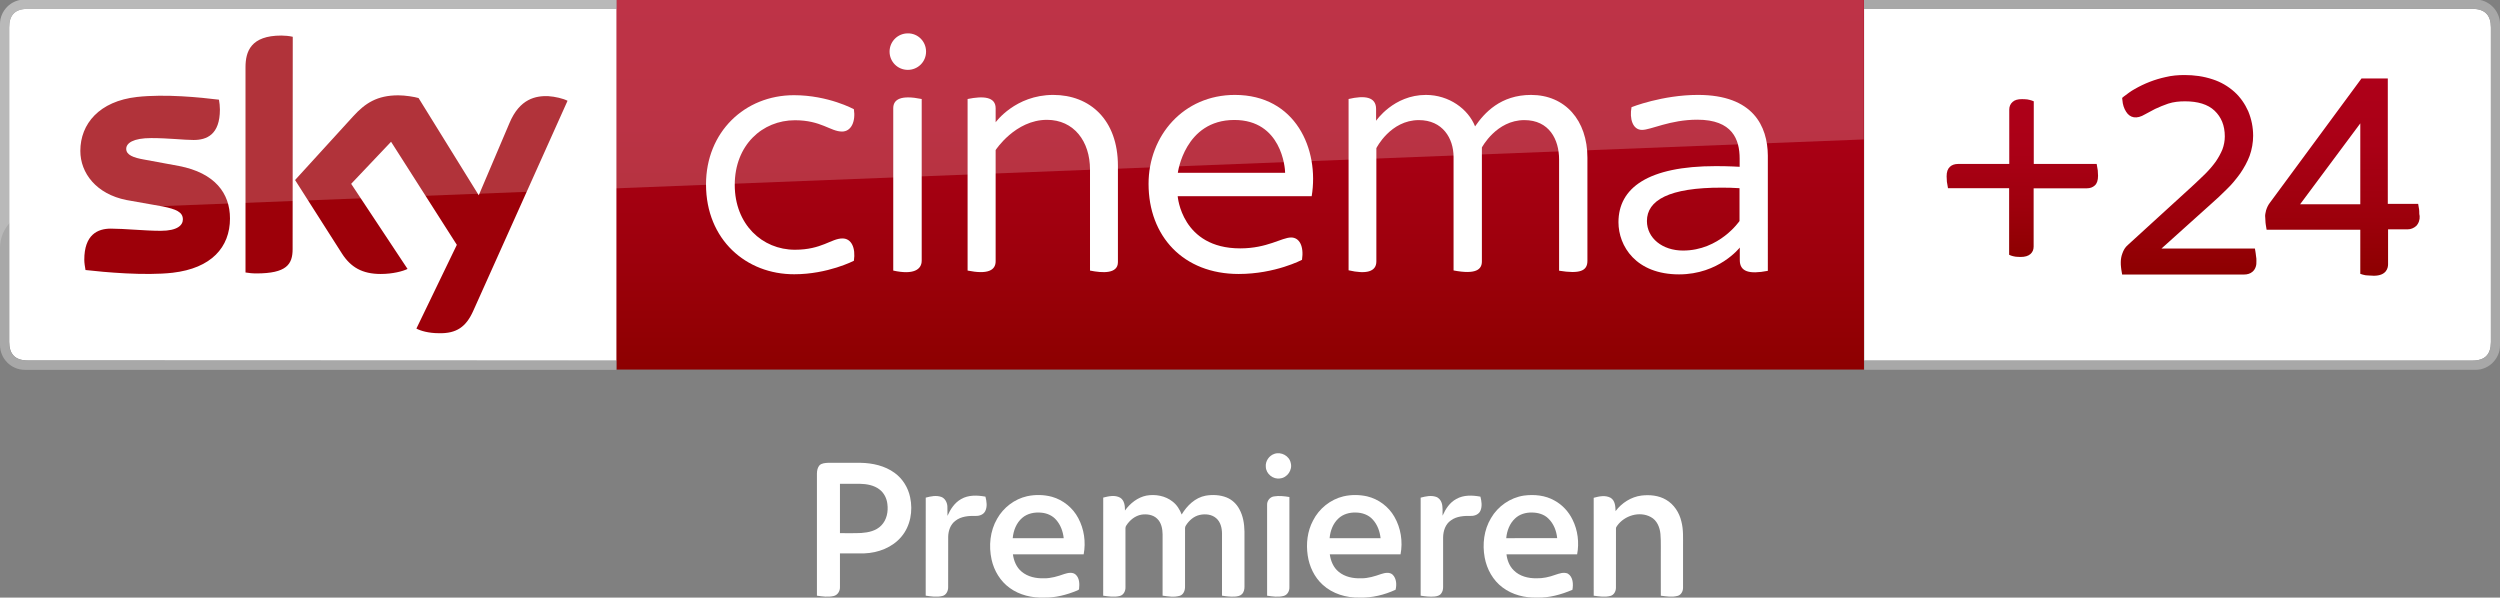 <?xml version="1.0" encoding="UTF-8" standalone="no"?>
<svg
   xmlns:dc="http://purl.org/dc/elements/1.1/"
   xmlns:cc="http://creativecommons.org/ns#"
   xmlns:rdf="http://www.w3.org/1999/02/22-rdf-syntax-ns#"
   xmlns:svg="http://www.w3.org/2000/svg"
   xmlns="http://www.w3.org/2000/svg"
   xmlns:sodipodi="http://sodipodi.sourceforge.net/DTD/sodipodi-0.dtd"
   xmlns:inkscape="http://www.inkscape.org/namespaces/inkscape"
   id="svg68"
   width="2531.903pt"
   height="605.25pt"
   version="1.1"
   viewBox="0 0 2531.903 605.25"
   sodipodi:docname="sky cinema premieren +24.svg"
   inkscape:version="0.92.4 5da689c313, 2019-01-14">
  <rect x="0" y="0" width="2531.903" height="605.25" fill="#808080" stroke="none"/>
  <sodipodi:namedview
     pagecolor="#ffffff"
     bordercolor="#666666"
     borderopacity="1"
     objecttolerance="10"
     gridtolerance="10"
     guidetolerance="10"
     inkscape:pageopacity="0"
     inkscape:pageshadow="2"
     inkscape:window-width="1920"
     inkscape:window-height="1015"
     id="namedview33"
     showgrid="false"
     showguides="true"
     inkscape:guide-bbox="true"
     inkscape:zoom="0.076113663"
     inkscape:cx="-2371.5214"
     inkscape:cy="3202.2035"
     inkscape:window-x="0"
     inkscape:window-y="0"
     inkscape:window-maximized="1"
     inkscape:current-layer="svg68"
     inkscape:pagecheckerboard="true"
     inkscape:snap-smooth-nodes="true"
     fit-margin-top="0"
     fit-margin-left="0"
     fit-margin-right="0"
     fit-margin-bottom="0">
    <sodipodi:guide
       position="549.882,1.962"
       orientation="0,1"
       id="guide843"
       inkscape:locked="false" />
    <sodipodi:guide
       position="25.002,605.249"
       orientation="0,1"
       id="guide971"
       inkscape:locked="false" />
    <sodipodi:guide
       position="9.9999998e-11,580.555"
       orientation="1,0"
       id="guide973"
       inkscape:locked="false" />
  </sodipodi:namedview>
  <defs
     id="defs72">
    <linearGradient
       id="a"
       x1="1485.2"
       x2="1485.2"
       y1="73.2"
       y2="189.1"
       gradientUnits="userSpaceOnUse"
       gradientTransform="matrix(1.379,0,0,1.379,0.004,-0.542)">
      <stop
         stop-color="#AE0019"
         offset="0"
         id="stop50" />
      <stop
         stop-color="#AA0016"
         offset=".345"
         id="stop52" />
      <stop
         stop-color="#9D000C"
         offset=".702"
         id="stop54" />
      <stop
         stop-color="#8D0000"
         offset="1"
         id="stop56" />
    </linearGradient>
    <linearGradient
       id="b"
       x1="1667.3"
       x2="1667.3"
       y1="55.5"
       y2="202.9"
       gradientUnits="userSpaceOnUse"
       gradientTransform="matrix(1.379,0,0,1.379,0.004,-0.542)">
      <stop
         stop-color="#AE0019"
         offset="0"
         id="stop39" />
      <stop
         stop-color="#AA0016"
         offset=".345"
         id="stop41" />
      <stop
         stop-color="#9D000C"
         offset=".702"
         id="stop43" />
      <stop
         stop-color="#8D0000"
         offset="1"
         id="stop45" />
    </linearGradient>
    <linearGradient
       id="c"
       x1="910.8"
       x2="910.8"
       y1="-3900.1"
       y2="-4171.8"
       gradientTransform="matrix(1.379,0,0,-1.379,0.004,-5378.768)"
       gradientUnits="userSpaceOnUse">
      <stop
         stop-color="#AE0019"
         offset="0"
         id="stop6" />
      <stop
         stop-color="#AA0016"
         offset=".345"
         id="stop8" />
      <stop
         stop-color="#9D000C"
         offset=".702"
         id="stop10" />
      <stop
         stop-color="#8D0000"
         offset="1"
         id="stop12" />
    </linearGradient>
  </defs>
  <g
     transform="translate(810.245,-288.4)"
     id="g973"
     inkscape:label="Premieren"
     style="fill:#ffffff;fill-opacity:1">
    <path
       inkscape:label="n"
       inkscape:connector-curvature="0"
       d="m 825.94,806.024 c 6.285,-8.319 15.768,-14.401 26.189,-15.745 8.447,-0.976 17.442,-0.165 24.898,4.227 8.049,4.648 13.463,13.02 15.543,21.97 2.275,8.492 1.629,17.337 1.712,26.024 -0.01,13.801 0.015,27.593 -0.01,41.394 -0.045,3.379 -1.997,7.111 -5.474,7.989 -5.556,1.524 -11.413,0.563 -17.022,-0.173 -0.06,-12.389 -0.01,-24.778 -0.023,-37.167 -0.15,-8.455 0.353,-16.932 -0.36,-25.356 -0.616,-6.683 -3.484,-13.831 -9.701,-17.112 -11.435,-6.285 -26.723,-1.592 -34.118,8.755 -0.556,0.864 -1.306,1.742 -1.224,2.831 -0.06,20.063 0.015,40.133 -0.038,60.195 -0.045,3.476 -2.08,7.261 -5.676,8.102 -5.519,1.389 -11.293,0.51 -16.834,-0.263 -0.01,-33.052 0.01,-66.097 -0.01,-99.149 5.526,-1.524 11.916,-2.891 17.217,0.06 4.475,2.808 4.805,8.665 4.926,13.418 z"
       id="path16-3-9-3-5"
       style="fill:#ffffff;fill-opacity:1;stroke-width:0.751" />
    <path
       inkscape:label="e"
       inkscape:connector-curvature="0"
       id="path16-1-3"
       d="m 699.779,813.136 c 6.964,-12.04 19.471,-20.727 33.248,-22.817 10.544,-1.406 21.802,-0.323 31.157,5.069 7.904,4.309 14.251,11.228 18.177,19.298 5.385,10.762 6.896,23.336 4.648,35.121 -23.855,-0.008 -47.71,-0.008 -71.558,0 0.729,5.986 2.986,12.003 7.408,16.244 5.919,5.986 14.665,8.13 22.862,8.024 6.558,0.188 13.033,-1.271 19.17,-3.52 4.016,-1.286 8.566,-3.061 12.687,-1.226 5.43,3.392 5.655,10.739 4.67,16.402 -11.311,4.813 -23.449,8.242 -35.85,7.889 -12.304,0.369 -24.983,-2.775 -34.91,-10.265 -9.724,-7.227 -15.943,-18.508 -18.109,-30.323 -2.482,-13.484 -0.752,-28.036 6.4,-39.896 m 24.404,0.323 c -5.558,5.121 -8.31,12.589 -8.979,19.982 17.192,0 34.391,0.008 51.591,-0.008 -0.707,-7.302 -3.49,-14.62 -8.837,-19.786 -4.339,-4.437 -10.747,-6.159 -16.801,-6.174 -6.122,-0.128 -12.484,1.692 -16.974,5.986 z"
       style="fill:#ffffff;fill-opacity:1;stroke-width:0.752" />
    <path
       inkscape:label="r"
       inkscape:connector-curvature="0"
       id="path22-7"
       d="m 628.541,792.409 c 4.964,-1.324 10.326,-2.519 15.364,-0.895 2.865,0.857 4.979,3.339 5.896,6.129 1.406,4.196 0.752,8.701 0.933,13.041 2.963,-6.738 7.212,-13.371 13.905,-16.921 7.378,-4.264 16.327,-3.873 24.434,-2.376 1.158,4.58 1.948,9.671 0.038,14.154 -1.549,3.723 -5.791,5.467 -9.604,5.34 -6.956,-0.098 -14.492,0.233 -20.305,4.542 -5.625,3.768 -7.836,10.792 -7.912,17.282 -0.03,16.793 -0.008,33.587 -0.008,50.372 0.03,2.339 -0.587,4.723 -2.076,6.558 -1.519,2.015 -4.159,2.632 -6.535,2.895 -4.723,0.421 -9.476,-0.098 -14.131,-0.865 -0.03,-33.083 -0.03,-66.165 0,-99.256 z"
       style="fill:#ffffff;fill-opacity:1;stroke-width:0.752" />
    <path
       inkscape:label="e"
       inkscape:connector-curvature="0"
       id="path14-7-8"
       d="m 550.433,791.056 c 7.836,-1.782 16.101,-1.715 23.938,0.038 11.469,2.745 21.674,10.348 27.525,20.606 6.603,11.379 8.754,25.201 6.272,38.099 -23.878,0.008 -47.763,-0.008 -71.64,0.008 0.895,6.641 3.617,13.326 8.934,17.628 6.28,5.257 14.77,6.926 22.772,6.633 7.039,0.113 13.8,-2.053 20.366,-4.347 3.738,-1.181 8.551,-2.234 11.702,0.797 3.835,3.896 4.061,10.213 2.85,15.146 -11.371,5.257 -23.923,8.295 -36.497,7.957 -13.424,0.286 -27.329,-3.798 -37.324,-13.018 -8.476,-7.663 -13.575,-18.583 -15.191,-29.804 -1.752,-11.882 -0.308,-24.457 5.385,-35.143 6.092,-12.161 17.658,-21.448 30.909,-24.6 m -5.189,22.464 c -5.528,5.106 -8.242,12.552 -8.904,19.914 17.207,0.015 34.421,0.008 51.636,0.008 -0.767,-6.829 -3.166,-13.635 -7.851,-18.764 -4.264,-4.903 -10.89,-7.16 -17.26,-7.205 -6.34,-0.226 -12.95,1.609 -17.621,6.046 z"
       style="fill:#ffffff;fill-opacity:1;stroke-width:0.752" />
    <path
       id="path20-1"
       style="fill:#ffffff;fill-opacity:1;stroke-width:0.752"
       d="m 479.966,791.146 c 5.182,-0.865 10.491,-0.233 15.643,0.609 -0.015,30.458 -0.008,60.909 0,91.367 0.18,3.715 -1.94,7.784 -5.716,8.791 -5.513,1.466 -11.311,0.602 -16.853,-0.211 0,-30.699 0,-61.397 -0.008,-92.096 -0.15,-4.031 2.895,-7.889 6.934,-8.461 z m 0.451,-43.108 c 6.851,-2.346 15.101,2.015 16.545,9.213 1.963,7.099 -3.505,14.996 -10.814,15.68 -6.987,1.173 -14.184,-4.588 -14.424,-11.702 -0.602,-5.723 3.271,-11.424 8.694,-13.191 z"
       inkscape:connector-curvature="0"
       inkscape:label="i" />
    <path
       inkscape:label="m"
       inkscape:connector-curvature="0"
       id="path12-4-6"
       d="m 350.877,790.311 c 9.122,-1.602 19.102,0.218 26.442,6.069 4.332,3.301 7.265,8.077 9.19,13.108 5.377,-9.002 13.642,-17.087 24.284,-19.087 7.039,-1.181 14.515,-0.842 21.208,1.812 5.573,2.226 10.145,6.588 12.928,11.867 3.805,6.874 5.046,14.838 5.174,22.599 0.008,18.568 -0.015,37.129 0.015,55.689 0.03,2.775 -0.534,5.806 -2.617,7.799 -1.873,1.88 -4.648,2.279 -7.175,2.459 -4.347,0.196 -8.709,-0.211 -12.98,-0.97 0.023,-20.922 -0.008,-41.844 0.015,-62.766 -0.023,-5.655 -1.421,-11.86 -5.904,-15.68 -4.52,-3.941 -11.002,-4.557 -16.665,-3.317 -5.994,1.324 -10.935,5.686 -14.086,10.814 -1.106,1.519 -0.722,3.459 -0.782,5.212 0.015,18.816 0.045,37.64 -0.015,56.464 0.128,3.753 -1.399,8.212 -5.332,9.416 -5.655,1.662 -11.687,0.707 -17.402,-0.15 0.03,-20.674 0.008,-41.355 0.015,-62.029 -0.075,-5.701 -1.233,-11.943 -5.588,-15.989 -4.144,-3.993 -10.356,-4.843 -15.846,-4.016 -6.43,1.128 -11.86,5.603 -15.319,10.987 -1.188,1.534 -0.812,3.535 -0.865,5.332 0.045,19.042 0,38.091 0.023,57.133 0.173,3.753 -1.858,8.002 -5.768,8.919 -5.505,1.369 -11.281,0.511 -16.808,-0.293 0.038,-33.12 -0.038,-66.241 0.038,-99.353 5.52,-1.406 11.837,-2.843 17.117,0.075 4.384,2.677 4.956,8.378 4.903,13.025 5.257,-7.302 12.83,-13.334 21.802,-15.131 z"
       style="fill:#ffffff;fill-opacity:1;stroke-width:0.752" />
    <path
       inkscape:label="e"
       inkscape:connector-curvature="0"
       id="path10-6-7"
       d="m 230.015,790.935 c 8.265,-1.752 16.996,-1.594 25.164,0.609 11.303,3.211 21.095,11.16 26.577,21.554 5.979,11.115 7.851,24.314 5.49,36.7 -23.885,0.015 -47.77,-0.015 -71.655,0.015 0.88,6.588 3.58,13.214 8.822,17.523 6.219,5.264 14.657,7.002 22.629,6.738 7.107,0.143 13.943,-2.015 20.569,-4.339 3.708,-1.158 8.438,-2.256 11.627,0.669 3.82,3.587 3.903,9.318 3.384,14.169 0.12,1.218 -1.248,1.504 -2.068,1.933 -10.604,4.384 -21.967,7.348 -33.519,7.107 -12.161,0.406 -24.705,-2.519 -34.654,-9.739 -9.476,-6.814 -15.868,-17.387 -18.373,-28.713 -3.046,-13.845 -1.617,-28.992 5.588,-41.37 6.377,-11.401 17.643,-19.982 30.42,-22.855 m -5.046,21.99 c -5.934,5.106 -8.882,12.868 -9.566,20.516 h 51.636 c -0.737,-6.693 -3.068,-13.356 -7.573,-18.463 -3.64,-4.332 -9.145,-6.776 -14.71,-7.325 -6.919,-0.767 -14.424,0.594 -19.786,5.272 z"
       style="fill:#ffffff;fill-opacity:1;stroke-width:0.752" />
    <path
       inkscape:label="r"
       inkscape:connector-curvature="0"
       id="path18-6-7"
       d="m 127.315,792.379 c 5.069,-1.346 10.581,-2.534 15.688,-0.729 3.828,1.376 5.896,5.49 6.219,9.34 0.18,3.279 -0.038,6.565 0.105,9.852 2.963,-6.753 7.22,-13.304 13.8,-16.989 7.423,-4.354 16.47,-3.963 24.645,-2.474 1.211,4.791 2.098,10.198 -0.271,14.785 -1.82,3.459 -5.941,4.911 -9.664,4.723 -7.077,-0.143 -14.8,0.391 -20.554,5.001 -4.956,3.685 -7.092,10.01 -7.235,15.989 -0.053,17.094 0.03,34.188 -0.038,51.282 0.053,3.805 -2.046,8.054 -6.046,8.889 -5.49,1.256 -11.206,0.466 -16.696,-0.399 0.053,-33.09 -0.038,-66.18 0.045,-99.271 z"
       style="fill:#ffffff;fill-opacity:1;stroke-width:0.752" />
    <path
       inkscape:label="P"
       inkscape:connector-curvature="0"
       id="path4-8-6"
       d="m 19.764,759.582 c 2.264,-2.128 5.595,-2.271 8.528,-2.459 11.002,-0.03 22.005,-0.03 33.007,0 12.116,0.211 24.6,2.956 34.519,10.213 8.107,5.881 13.68,14.936 15.688,24.712 2.963,13.717 0.346,29.082 -8.904,39.949 -9.16,10.92 -23.547,16.35 -37.55,16.846 -8.212,0.053 -16.417,-0.008 -24.63,0.023 0,11.409 0.007,22.825 0,34.233 0.128,3.896 -2.331,7.972 -6.265,8.904 -5.595,1.339 -11.431,0.489 -17.049,-0.316 -0.007,-41.25 0,-82.5 0,-123.75 0.068,-2.933 0.624,-6.107 2.655,-8.355 M 40.423,778.361 v 49.996 c 7.22,-0.075 14.447,0.203 21.659,-0.18 7.227,-0.481 14.996,-2.181 20.193,-7.603 5.565,-5.618 7.212,-14.078 6.189,-21.712 -0.617,-5.701 -3.369,-11.273 -7.994,-14.778 -5.64,-4.354 -12.988,-5.565 -19.937,-5.723 -6.701,-0.015 -13.402,-0.008 -20.11,0 z"
       style="fill:#ffffff;fill-opacity:1;stroke-width:0.752" />
  </g>
  <g
     id="g990"
     transform="translate(-0.004,7.9609265e-4)">
    <path
       style="fill:#ffffff;stroke-width:1.379"
       inkscape:connector-curvature="0"
       id="path4"
       d="M 675.868,365.315 675.73,8.973 H 28.136 c -12.963,0 -18.755,6.343 -18.755,18.617 v 318.694 c 0,12.136 5.792,18.755 18.755,18.755 l 647.731,0.276"
       class="st0" />
    <path
       inkscape:connector-curvature="0"
       style="fill:url(#c);stroke-width:1.379"
       id="path15"
       d="M 624.292,-0.404 H 1887.761 V 374.279 H 624.292 Z"
       class="st1" />
    <path
       style="fill:#ffffff;stroke-width:1.379"
       inkscape:connector-curvature="0"
       id="path17"
       d="m 715.032,186.73 c 0,-52.955 39.165,-90.327 89.085,-90.327 34.752,0 60.677,14.204 60.677,14.204 1.931,12.549 -2.758,22.616 -11.998,22.616 -11.722,0 -21.099,-11.446 -47.715,-11.446 -32.959,0 -60.953,25.098 -60.953,65.504 0,39.854 27.719,65.642 60.953,65.642 27.167,0 36.82,-11.446 48.128,-11.446 9.102,0 13.515,9.515 11.584,22.616 0,0 -26.34,13.652 -60.402,13.652 -48.542,0.138 -89.361,-34.889 -89.361,-91.016 z"
       class="st0" />
    <path
       style="fill:#ffffff;stroke-width:1.379"
       inkscape:connector-curvature="0"
       id="path19"
       d="m 904.649,274.023 c 20.41,4.551 28.822,-0.965 28.822,-10.067 V 100.265 c -21.099,-4.275 -28.822,0.276 -28.822,9.377 z M 937.884,52.275 c 0,10.343 -8.274,18.479 -18.479,18.479 -10.343,0 -18.479,-8.274 -18.479,-18.479 0,-10.205 8.274,-18.479 18.479,-18.479 10.205,-0.138 18.479,8.136 18.479,18.479"
       class="st0" />
    <path
       style="fill:#ffffff;stroke-width:1.379"
       inkscape:connector-curvature="0"
       id="path21"
       d="M 979.944,274.023 V 100.265 c 16.135,-3.31 28.408,-2.207 28.408,9.377 v 14.204 c 0,0 19.858,-27.718 58.333,-27.718 37.096,0 65.504,25.098 65.504,71.848 v 97.498 c 0,12.135 -15.859,11.032 -28.27,8.55 V 171.699 c 0,-28.684 -16.41,-50.335 -43.577,-50.335 -32.132,0 -51.99,30.614 -51.99,30.614 v 112.391 c 0.138,9.377 -7.86,13.79 -28.408,9.653 z"
       class="st0" />
    <path
       style="fill:#ffffff;stroke-width:1.379"
       inkscape:connector-curvature="0"
       id="path23"
       d="m 1250.097,121.502 c 47.715,0 51.438,48.404 51.438,53.506 h -108.668 c 0,0 6.895,-53.506 57.23,-53.506 z m 0.552,-25.374 c -52.127,0 -87.431,41.371 -87.431,90.051 0,53.093 35.165,91.292 91.292,91.292 37.096,0 64.125,-14.342 64.125,-14.342 2.068,-14.066 -2.758,-22.616 -11.032,-22.616 -9.515,0 -24.133,11.032 -51.576,11.032 -59.436,0 -63.298,-52.817 -63.298,-52.817 h 135.697 c 7.861,-47.577 -16.273,-102.6 -77.777,-102.6 z"
       class="st0" />
    <path
       style="fill:#ffffff;stroke-width:1.379"
       inkscape:connector-curvature="0"
       id="path25"
       d="M 1365.797,273.747 V 100.265 c 15.859,-3.723 27.856,-2.482 27.856,10.067 v 11.998 c 0,0 17.652,-26.202 50.473,-26.202 23.444,0 42.888,14.342 49.783,31.856 9.377,-13.652 25.788,-31.856 56.678,-31.856 34.476,0 57.092,25.65 57.092,63.573 v 104.531 c 0,10.343 -7.998,13.239 -28.684,9.929 V 161.494 c 0,-20.272 -10.067,-39.854 -35.165,-39.854 -28.408,0 -43.026,27.718 -43.026,27.718 v 115.425 c 0,7.998 -5.792,13.515 -28.684,9.102 V 159.012 c 0,-18.893 -11.032,-37.372 -35.165,-37.372 -28.822,0 -43.026,28.408 -43.026,28.408 v 114.735 c 0,10.481 -10.343,13.101 -28.132,8.964 z"
       class="st0" />
    <path
       style="fill:#ffffff;stroke-width:1.379"
       inkscape:connector-curvature="0"
       id="path27"
       d="m 1743.928,190.04 c 5.654,0 11.446,0.138 17.79,0.552 v 33.235 c 0,0 -20.272,29.925 -57.23,29.925 -20.823,0 -36.544,-12.549 -36.544,-29.925 0,-20.961 22.34,-33.924 75.985,-33.786 z m -24.271,-93.912 c -36.269,0 -67.297,12.411 -67.297,12.411 -2.207,11.584 1.103,23.03 10.618,23.03 8.964,0 28.408,-10.343 55.989,-10.343 35.579,0 42.888,19.996 42.888,39.44 v 8.274 c 0,0 -10.481,-0.69 -24.133,-0.69 -68.676,0 -98.601,22.064 -98.601,56.816 0,24.133 17.651,52.817 61.367,52.817 40.406,0 61.505,-27.167 61.505,-27.167 v 12.687 c 0,11.584 9.102,14.618 28.408,10.894 V 157.495 c -0.276,-29.511 -14.618,-61.367 -70.744,-61.367 z"
       class="st0" />
    <path
       style="opacity:0.949;fill:#a9a9a9;stroke-width:1.379;enable-background:new"
       inkscape:connector-curvature="0"
       id="path29"
       d="m 27.998,365.039 c -12.963,0 -18.755,-6.481 -18.755,-18.755 V 27.728 c 0,-12.411 5.792,-18.755 18.755,-18.755 H 624.292 V -0.404 H 24.689 C 10.898,-0.404 0.004,11.18 0.004,24.28 v 325.176 c 0,13.652 11.17,25.098 25.098,25.098 h 599.189 v -9.377 z"
       class="st2" />
    <path
       style="fill:#9d0009;stroke-width:1.379"
       inkscape:connector-curvature="0"
       id="path31"
       d="m 421.712,332.77 c 4.137,2.207 12.135,4.689 22.892,4.689 17.79,0.414 27.443,-6.481 34.614,-22.478 l 95.567,-212.923 c -4.137,-2.206 -12.687,-4.275 -19.582,-4.689 -12.135,-0.414 -28.822,2.207 -39.302,27.443 L 484.872,197.763 423.918,99.3 c -4.137,-1.241 -13.515,-2.758 -20.548,-2.758 -21.375,0 -33.51,7.861 -45.784,21.375 l -58.747,64.401 47.577,74.606 c 8.826,13.652 20.41,20.547 39.165,20.547 12.135,0 22.478,-2.758 27.167,-5.102 L 355.656,186.179 396.062,143.567 462.669,247.959 Z M 296.358,252.234 c 0,15.583 -6.206,24.685 -36.82,24.685 -4.137,0 -7.447,-0.414 -10.894,-0.965 V 68.134 c 0,-15.859 5.24,-32.132 36.269,-32.132 3.723,0 7.86,0.414 11.584,1.241 z m -63.435,-31.028 c 0,29.373 -19.031,50.473 -58.057,55.023 -27.994,3.172 -69.09,-0.552 -88.258,-2.758 -0.552,-3.172 -1.241,-7.171 -1.241,-10.343 0,-25.65 13.652,-31.58 26.891,-31.58 13.515,0 34.614,2.206 50.473,2.206 17.376,0 22.478,-5.93 22.478,-11.584 0,-7.447 -6.895,-10.343 -20.548,-13.101 l -36.544,-6.481 C 97.502,196.521 81.367,175.284 81.367,152.806 c 0,-27.443 19.306,-50.335 57.368,-54.61 28.822,-3.172 63.987,0.414 83.018,2.758 0.552,3.31 0.965,6.481 0.965,9.929 0,25.65 -13.515,30.89 -26.615,30.89 -9.929,0 -25.236,-1.931 -43.026,-1.931 -18.203,0 -25.236,5.102 -25.236,10.894 0,6.206 7.171,8.964 18.341,10.894 l 35.165,6.481 c 36.269,7.033 51.576,27.581 51.576,53.093"
       class="st3" />
    <path
       style="opacity:0.2;fill:#ffffff;stroke-width:1.379;enable-background:new"
       inkscape:connector-curvature="0"
       id="path33"
       d="M 1887.485,-0.404 H 24.827 C 11.174,-0.404 0.004,10.766 0.004,24.694 v 226.299 c 0,-19.996 15.859,-36.682 35.855,-37.234 L 1887.485,141.222 Z"
       class="st4" />
    <path
       style="fill:#ffffff;stroke-width:1.379"
       inkscape:connector-curvature="0"
       id="path35"
       d="m 2503.913,365.177 c 12.963,0 18.755,-6.344 18.755,-18.755 V 27.728 c 0,-12.136 -5.792,-18.755 -18.755,-18.755 l -616.014,-0.138 0.138,356.342 z"
       class="st0" />
    <path
       style="opacity:0.949;fill:#a9a9a9;stroke-width:1.379;enable-background:new"
       inkscape:connector-curvature="0"
       id="path37"
       d="m 2503.913,8.973 c 12.963,0 18.755,6.619 18.755,18.755 v 318.694 c 0,12.411 -5.792,18.755 -18.755,18.755 H 1888.037 v 9.377 h 619.185 c 13.79,0 24.685,-11.584 24.685,-24.685 V 24.556 c 0,-13.652 -11.17,-25.098 -25.098,-25.098 h -619.048 v 9.377 z"
       class="st2" />
    <path
       inkscape:connector-curvature="0"
       style="fill:url(#b);stroke-width:1.379"
       id="path48"
       d="m 2285.198,264.508 c 0.276,3.861 -0.827,7.998 -3.861,10.619 -2.344,2.068 -5.378,2.896 -8.55,2.896 h -123.561 l -0.551,-3.31 c -0.276,-0.828 -0.276,-2.344 -0.552,-3.861 -0.276,-1.793 -0.276,-3.586 -0.276,-5.378 0,-2.896 0.552,-5.93 1.517,-8.55 1.241,-3.586 2.896,-6.481 5.654,-8.826 l 64.814,-59.16 c 4.689,-4.413 9.515,-8.826 13.652,-12.963 3.861,-3.861 7.447,-7.998 10.619,-12.411 2.62,-3.861 4.965,-7.998 6.757,-12.411 1.517,-4.137 2.344,-8.55 2.344,-12.963 0,-11.17 -3.586,-19.582 -10.343,-26.064 -6.757,-6.481 -17.1,-9.515 -29.925,-9.515 -5.93,0 -11.584,0.552 -17.1,2.344 -4.413,1.517 -8.826,3.31 -13.239,5.378 -3.861,2.069 -7.033,3.861 -10.067,5.378 -8.826,5.378 -15.307,3.585 -19.169,-2.344 -2.344,-3.586 -3.586,-7.723 -3.861,-11.86 l -0.276,-2.344 1.793,-1.517 c 3.586,-2.62 7.033,-5.378 10.894,-7.447 9.791,-5.654 20.41,-9.791 31.304,-12.136 6.206,-1.517 12.687,-2.069 19.169,-2.069 9.791,0 19.169,1.241 28.684,4.413 7.998,2.62 15.307,6.757 21.927,12.687 5.93,5.378 10.618,12.136 13.928,19.582 3.31,7.998 4.965,16.273 4.965,24.823 0,6.757 -1.241,13.928 -3.586,20.41 -2.344,6.206 -5.654,12.136 -9.515,17.79 -4.137,5.654 -8.55,11.17 -13.652,15.997 -4.965,4.965 -10.343,10.067 -15.721,14.756 l -50.335,45.232 h 94.602 l 0.552,3.31 c 0.276,1.241 0.276,2.344 0.552,4.137 0.414,1.793 0.414,3.586 0.414,5.378 z m 164.932,-50.335 c 0,-1.517 -0.276,-2.896 -0.552,-4.413 l -0.552,-3.31 H 2418.275 V 79.442 h -26.616 l -92.809,125.906 c -1.793,2.344 -2.896,4.689 -3.861,7.723 -0.551,2.344 -1.241,4.965 -0.827,7.447 0,1.793 0.276,3.586 0.276,4.965 0.276,1.517 0.276,2.896 0.551,3.861 l 0.552,3.31 h 94.877 v 44.681 l 2.62,0.827 c 1.793,0.552 3.585,0.828 5.654,0.828 2.069,0 3.586,0.276 5.378,0.276 12.963,0 14.48,-7.998 14.48,-11.584 v -35.441 h 20.134 c 2.896,0 5.93,-1.241 8.274,-3.31 2.62,-2.62 3.861,-6.481 3.586,-10.067 -0.414,-1.379 -0.414,-2.896 -0.414,-4.689 z m -59.712,-89.223 v 81.915 h -60.953 z"
       class="st5" />
    <path
       inkscape:connector-curvature="0"
       style="fill:url(#a);stroke-width:1.379"
       id="path59"
       d="m 2046.488,260.233 c -1.931,0 -3.723,-0.138 -5.24,-0.276 -1.931,-0.276 -3.31,-0.69 -4.551,-1.103 l -1.931,-0.827 v -67.435 h -61.919 l -0.414,-2.482 c -0.138,-1.103 -0.414,-2.482 -0.69,-3.999 -0.138,-1.655 -0.276,-3.586 -0.276,-5.516 0,-4.551 1.103,-7.585 3.31,-9.653 2.069,-1.931 4.827,-2.896 8.274,-2.896 h 51.852 v -55.161 c 0,-2.896 1.103,-5.654 3.31,-7.585 2.207,-2.069 5.24,-2.896 9.653,-2.896 1.931,0 3.723,0.138 5.24,0.276 1.655,0.276 3.31,0.69 4.551,1.103 l 2.069,0.828 v 63.435 h 63.711 l 0.414,2.482 c 0.138,1.103 0.414,2.482 0.69,3.999 0.138,1.655 0.276,3.586 0.276,5.516 0,4.551 -1.103,7.861 -3.31,9.791 -2.068,1.931 -4.827,2.896 -8.274,2.896 h -53.644 v 59.023 c 0,3.172 -1.103,5.654 -3.31,7.585 -2.206,1.931 -5.516,2.896 -9.791,2.896 z"
       class="st6" />
  </g>
</svg>
